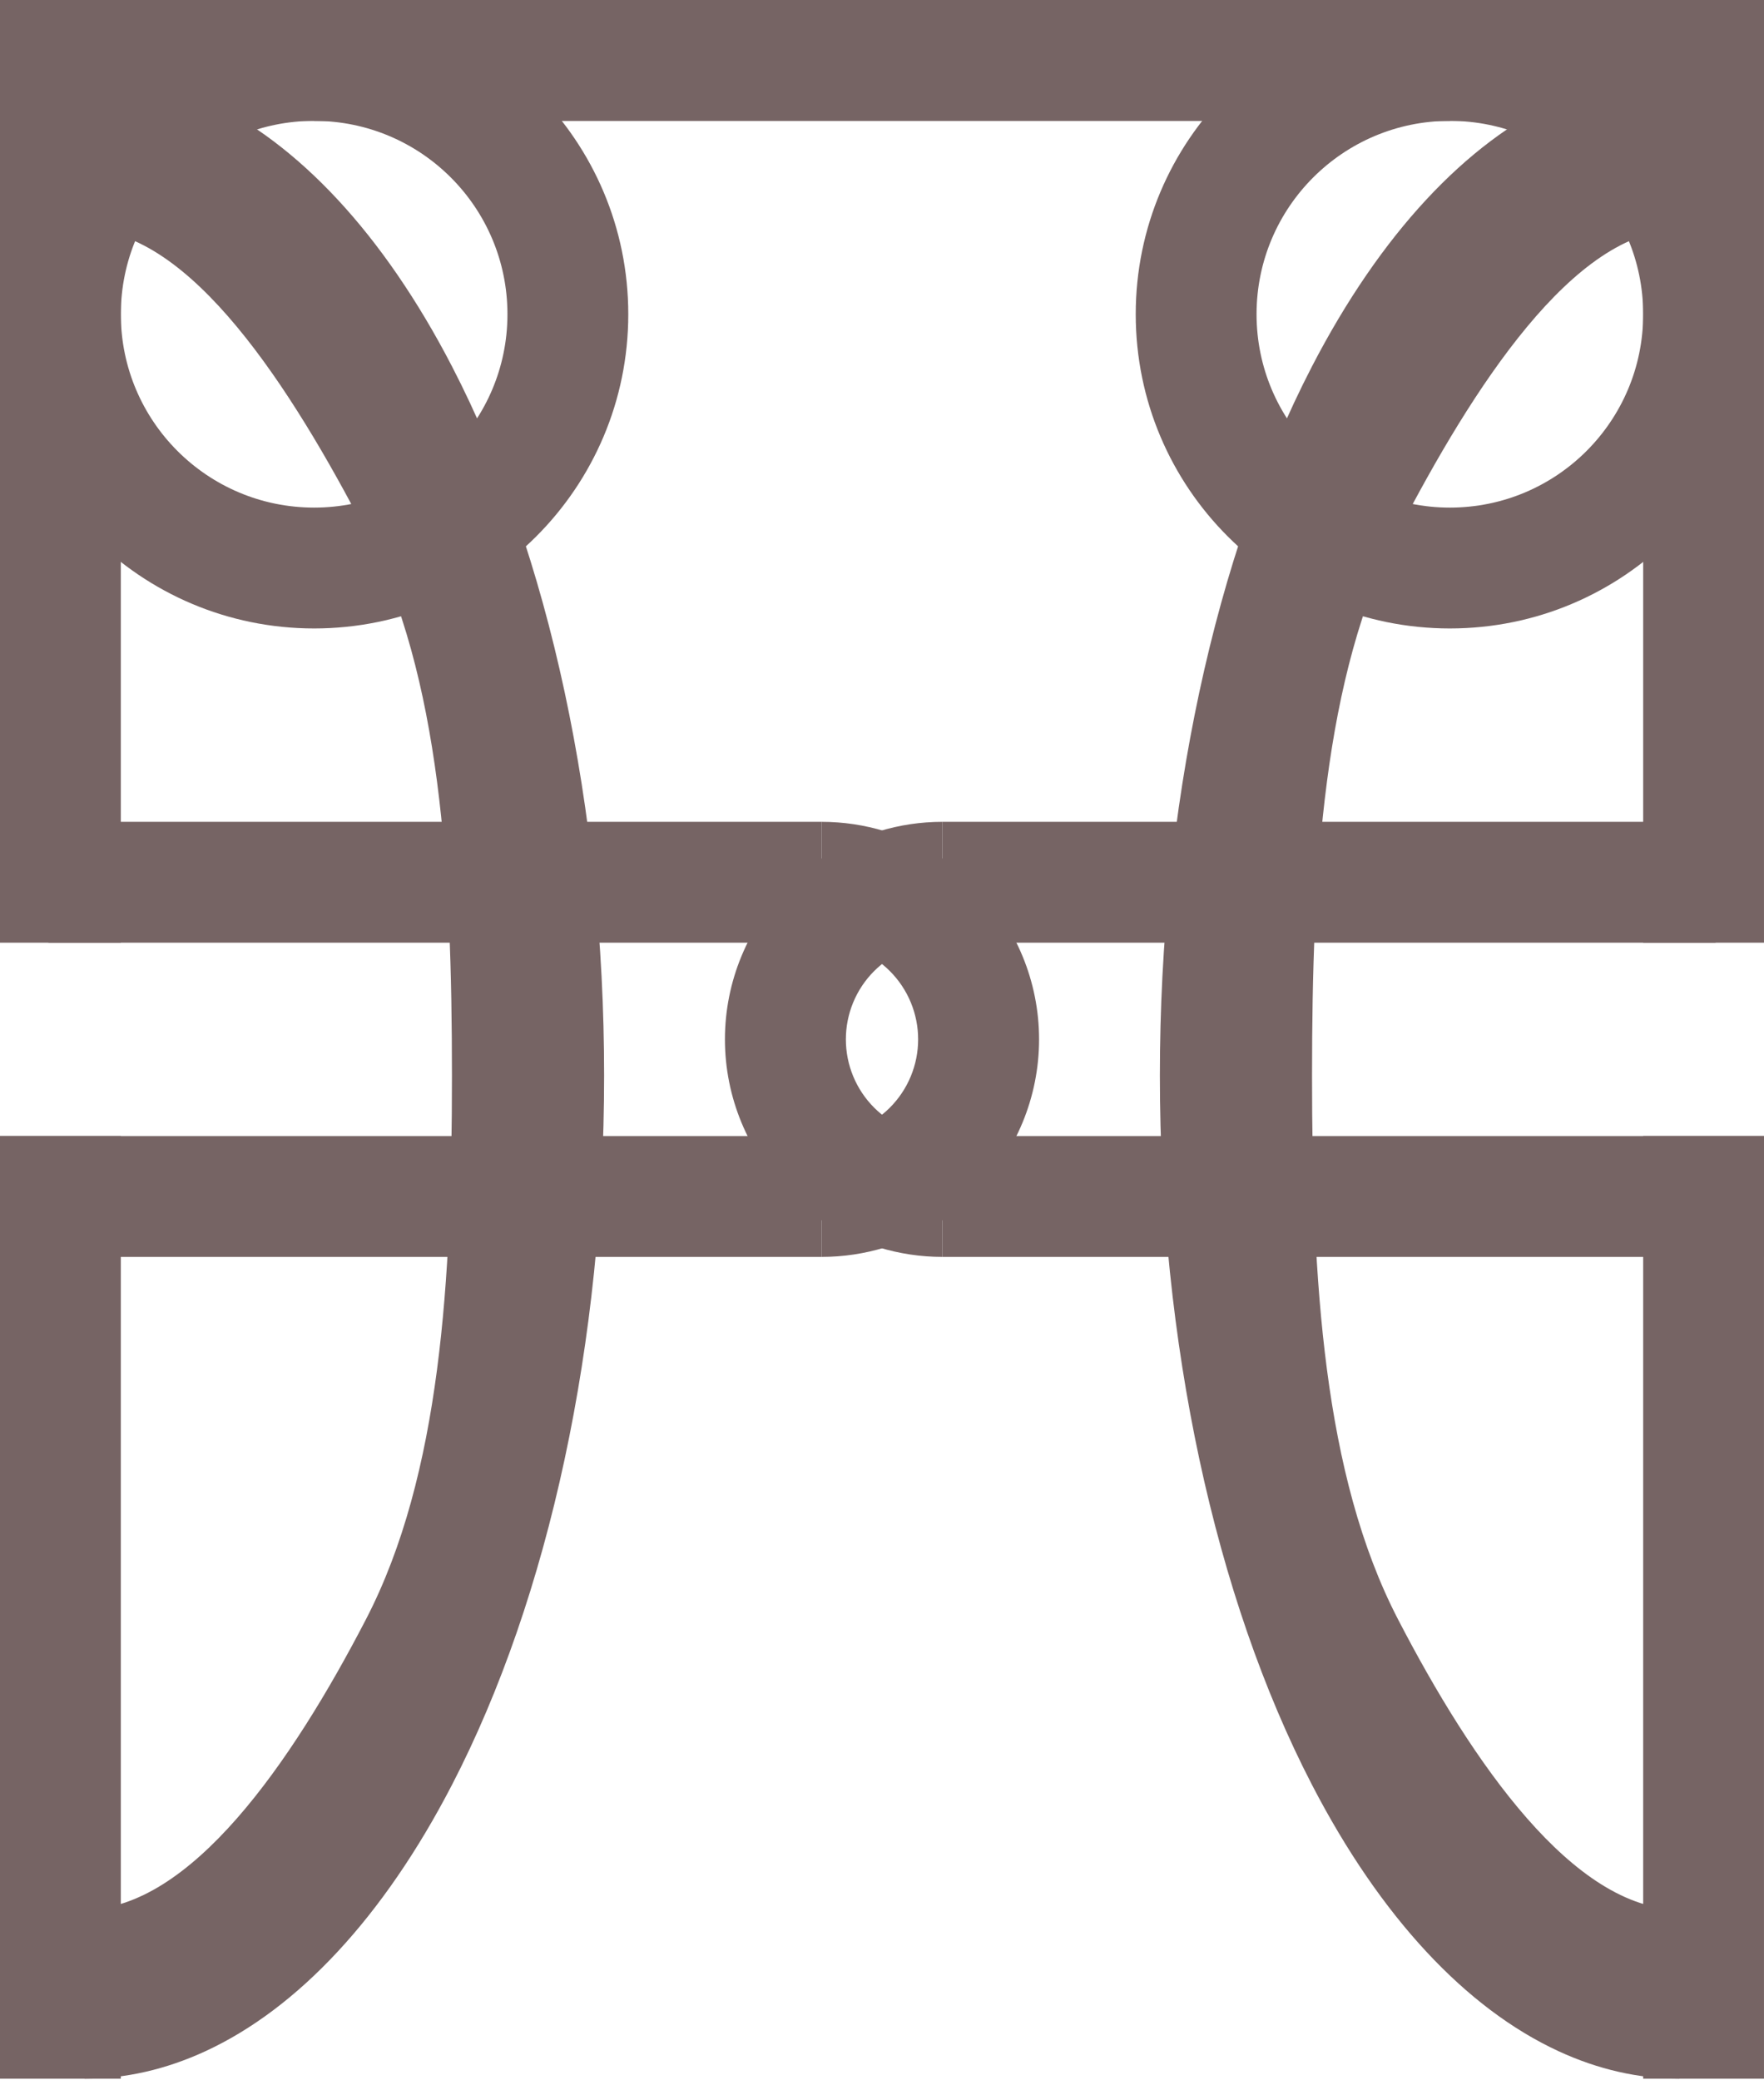 <svg width="543" height="640" viewBox="0 0 543 640" fill="none" xmlns="http://www.w3.org/2000/svg">
<path fill-rule="evenodd" clip-rule="evenodd" d="M96.699 156.205C63.834 156.205 37.193 129.563 37.193 96.699C37.193 63.834 63.834 37.192 96.699 37.192C129.564 37.192 156.206 63.834 156.206 96.699C156.206 129.563 129.564 156.205 96.699 156.205ZM96.699 193.397C43.294 193.397 0.001 150.104 0.001 96.699C0.001 43.294 43.294 0.001 96.699 0.001C150.104 0.001 193.397 43.294 193.397 96.699C193.397 150.104 150.104 193.397 96.699 193.397Z" fill="#766464"/>
<path fill-rule="evenodd" clip-rule="evenodd" d="M290.096 349.566C282.214 349.566 274.655 346.435 269.082 340.862C263.508 335.289 260.377 327.73 260.377 319.848C260.377 311.966 263.508 304.407 269.081 298.834C274.655 293.261 282.214 290.13 290.096 290.13L290.096 252.903C276.759 252.903 263.832 256.883 252.904 264.184C249.284 266.603 245.883 269.387 242.758 272.511C230.204 285.066 223.151 302.093 223.151 319.848C223.151 337.603 230.204 354.631 242.758 367.185C245.883 370.309 249.284 373.093 252.904 375.512C263.832 382.813 276.759 386.793 290.096 386.793L290.096 349.566Z" fill="#766464"/>
<path fill-rule="evenodd" clip-rule="evenodd" d="M516.959 587.627C484.459 587.627 453.29 542.617 430.309 498.259C407.328 453.901 403.876 393.738 403.876 331.005C403.876 268.273 407.328 208.11 430.309 163.752C453.29 119.393 484.459 70.664 516.959 70.664L516.959 22.315C504.329 22.315 491.853 25.199 479.767 30.778C451.266 43.934 424.936 72.076 403.875 112.729C373.884 170.619 357.035 249.136 357.035 331.005C357.035 412.875 373.884 491.392 403.876 549.282C424.936 589.934 451.266 618.077 479.767 631.233C491.853 636.812 504.329 639.695 516.959 639.695L516.959 587.627Z" fill="#766464"/>
<path fill-rule="evenodd" clip-rule="evenodd" d="M542.996 290.095L542.996 0.001L505.804 0.001L505.804 290.095L542.996 290.095Z" fill="#766464"/>
<path fill-rule="evenodd" clip-rule="evenodd" d="M542.996 639.695L542.996 349.601L505.804 349.601L505.804 639.695L542.996 639.695Z" fill="#766464"/>
<path fill-rule="evenodd" clip-rule="evenodd" d="M528.118 252.903L290.092 252.903L290.092 290.095L528.118 290.095L528.118 252.903Z" fill="#766464"/>
<path fill-rule="evenodd" clip-rule="evenodd" d="M542.994 349.602L290.091 349.602L290.091 386.793L542.994 386.793L542.994 349.602Z" fill="#766464"/>
<path fill-rule="evenodd" clip-rule="evenodd" d="M96.696 37.192L542.994 37.192L542.994 0L96.696 3.90167e-05L96.696 37.192Z" fill="#766464"/>
<path fill-rule="evenodd" clip-rule="evenodd" d="M446.302 156.206C479.167 156.206 505.808 129.564 505.808 96.699C505.808 63.834 479.167 37.193 446.302 37.193C413.437 37.193 386.795 63.834 386.795 96.699C386.795 129.564 413.437 156.206 446.302 156.206ZM446.302 193.397C499.707 193.397 543 150.104 543 96.699C543 43.294 499.707 0.001 446.302 0.001C392.897 0.001 349.604 43.294 349.604 96.699C349.604 150.104 392.897 193.397 446.302 193.397Z" fill="#766464"/>
<path fill-rule="evenodd" clip-rule="evenodd" d="M252.905 349.567C260.787 349.567 268.346 346.436 273.919 340.863C279.493 335.289 282.624 327.73 282.624 319.848C282.624 311.967 279.493 304.408 273.919 298.834C268.346 293.261 260.787 290.13 252.905 290.13L252.905 252.904C266.242 252.904 279.168 256.883 290.097 264.185C293.717 266.604 297.118 269.387 300.242 272.511C312.797 285.066 319.85 302.094 319.85 319.848C319.85 337.603 312.797 354.631 300.242 367.186C297.118 370.31 293.717 373.093 290.097 375.512C279.168 382.814 266.242 386.793 252.905 386.793L252.905 349.567Z" fill="#766464"/>
<path fill-rule="evenodd" clip-rule="evenodd" d="M26.037 587.628C58.537 587.628 89.706 542.618 112.686 498.259C135.667 453.901 139.12 393.738 139.12 331.006C139.12 268.274 135.667 208.111 112.686 163.752C89.706 119.394 58.537 70.665 26.037 70.665L26.037 22.316C38.667 22.316 51.143 25.2 63.229 30.778C91.729 43.934 118.059 72.077 139.12 112.729C169.112 170.62 185.961 249.136 185.961 331.006C185.961 412.875 169.112 491.392 139.12 549.283C118.059 589.935 91.729 618.078 63.229 631.233C51.143 636.812 38.667 639.696 26.037 639.696L26.037 587.628Z" fill="#766464"/>
<path fill-rule="evenodd" clip-rule="evenodd" d="M0 290.095L8.01086e-05 0.001L37.192 0.001L37.192 290.095L0 290.095Z" fill="#766464"/>
<path fill-rule="evenodd" clip-rule="evenodd" d="M7.6903e-06 639.696L-4.19617e-05 349.601L37.191 349.601L37.192 639.696L7.6903e-06 639.696Z" fill="#766464"/>
<path fill-rule="evenodd" clip-rule="evenodd" d="M14.881 252.903L252.907 252.903L252.907 290.095L14.881 290.095L14.881 252.903Z" fill="#766464"/>
<path fill-rule="evenodd" clip-rule="evenodd" d="M0.005 349.602L252.907 349.602L252.907 386.793L0.005 386.793L0.005 349.602Z" fill="#766464"/>
<path fill-rule="evenodd" clip-rule="evenodd" d="M446.32 37.193L0.021 37.193L0.021 0.001L446.32 0.001L446.32 37.193Z" fill="#766464"/>
</svg>
